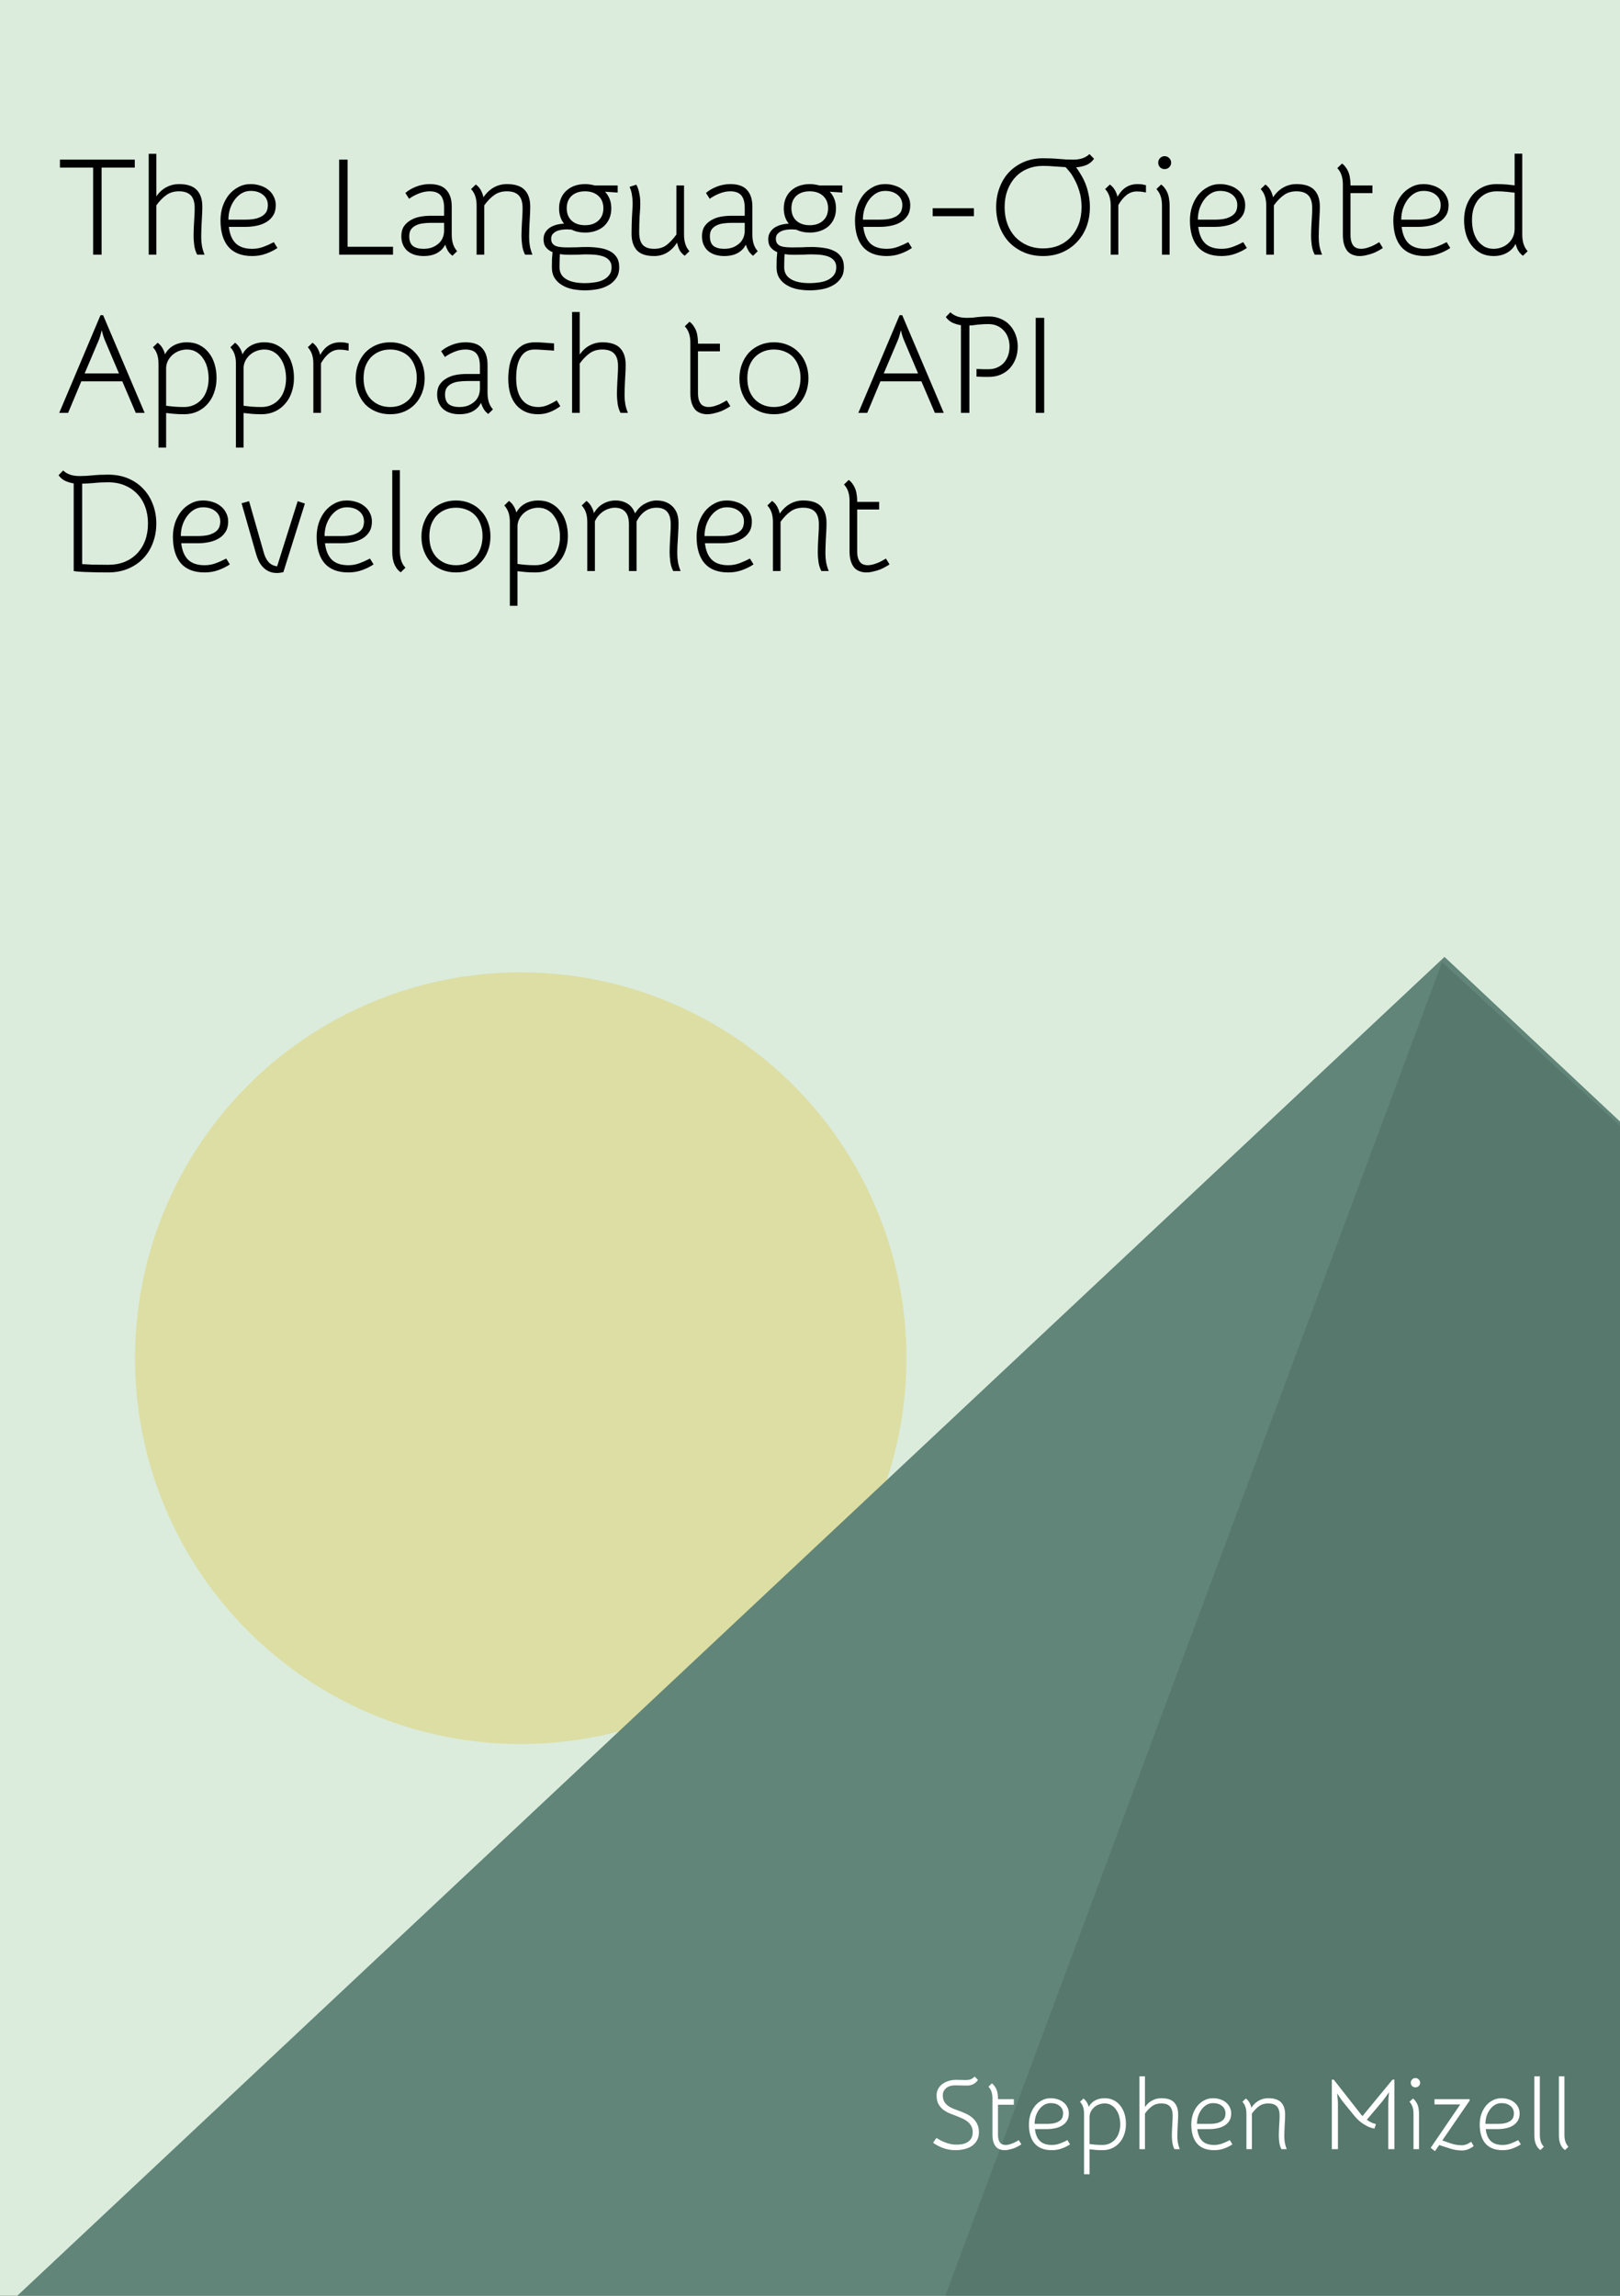 <svg width="420" height="595" viewBox="0 0 420 595" fill="none" xmlns="http://www.w3.org/2000/svg">
<rect x="0" y="0" width="420" height="595" fill="#333333" stroke="none"/>
<g clip-path="url(#clip0_1_2)">
<rect width="420" height="595" fill="#DBECDD"/>
<circle cx="135" cy="352" r="100" fill="#DDDEA3"/>
<path d="M34.944 43.428H26.34V66H24.144V43.428H15.54V41.376H34.944V43.428ZM51.12 66C50.736 65.28 50.484 64.476 50.364 63.588C50.244 62.676 50.184 61.872 50.184 61.176C50.184 60.6 50.196 60.06 50.22 59.556C50.244 59.052 50.268 58.524 50.292 57.972C50.34 57.396 50.376 56.784 50.4 56.136C50.448 55.488 50.472 54.744 50.472 53.904C50.472 52.416 50.136 51.324 49.464 50.628C48.792 49.932 47.772 49.584 46.404 49.584C45.108 49.584 44.016 49.908 43.128 50.556C42.24 51.18 41.376 52.068 40.536 53.22V66H38.556V39.864H40.536V50.88C41.304 49.8 42.18 49.008 43.164 48.504C44.172 47.976 45.252 47.712 46.404 47.712C48.516 47.712 50.052 48.216 51.012 49.224C51.972 50.232 52.452 51.66 52.452 53.508C52.452 54.372 52.428 55.164 52.38 55.884C52.356 56.58 52.32 57.24 52.272 57.864C52.248 58.488 52.224 59.088 52.2 59.664C52.176 60.24 52.164 60.816 52.164 61.392C52.164 62.184 52.224 62.94 52.344 63.66C52.464 64.38 52.692 65.16 53.028 66H51.12ZM59.328 58.8C59.544 60.672 60.132 62.088 61.092 63.048C62.076 64.008 63.504 64.488 65.376 64.488C66.384 64.488 67.344 64.32 68.256 63.984C69.168 63.648 70.08 63.24 70.992 62.76L71.928 64.272C71.088 64.848 70.104 65.34 68.976 65.748C67.872 66.156 66.672 66.36 65.376 66.36C62.664 66.36 60.612 65.568 59.22 63.984C57.852 62.376 57.168 60.084 57.168 57.108C57.168 55.86 57.348 54.672 57.708 53.544C58.092 52.416 58.62 51.42 59.292 50.556C59.988 49.692 60.816 49.008 61.776 48.504C62.736 47.976 63.804 47.712 64.98 47.712C65.868 47.712 66.708 47.844 67.5 48.108C68.292 48.348 68.976 48.708 69.552 49.188C70.152 49.644 70.62 50.22 70.956 50.916C71.316 51.588 71.496 52.344 71.496 53.184C71.496 54.24 71.268 55.128 70.812 55.848C70.356 56.568 69.756 57.144 69.012 57.576C68.292 58.008 67.452 58.32 66.492 58.512C65.556 58.704 64.584 58.8 63.576 58.8H59.328ZM64.98 49.476C64.116 49.476 63.324 49.692 62.604 50.124C61.908 50.556 61.308 51.12 60.804 51.816C60.3 52.512 59.904 53.304 59.616 54.192C59.352 55.08 59.22 55.992 59.22 56.928H63.576C64.8 56.928 65.796 56.82 66.564 56.604C67.332 56.364 67.932 56.064 68.364 55.704C68.796 55.344 69.084 54.948 69.228 54.516C69.372 54.06 69.444 53.616 69.444 53.184C69.444 52.056 69.024 51.156 68.184 50.484C67.368 49.812 66.3 49.476 64.98 49.476ZM101.892 66H87.924V41.376H90.12V63.948H101.892V66ZM109.809 66.36C108.993 66.36 108.225 66.252 107.505 66.036C106.809 65.82 106.197 65.496 105.669 65.064C105.165 64.632 104.769 64.092 104.481 63.444C104.193 62.796 104.049 62.052 104.049 61.212C104.049 60.204 104.265 59.364 104.697 58.692C105.153 58.02 105.741 57.48 106.461 57.072C107.181 56.64 107.985 56.34 108.873 56.172C109.785 56.004 110.709 55.92 111.645 55.92H115.137V53.904C115.137 52.416 114.837 51.324 114.237 50.628C113.637 49.932 112.689 49.584 111.393 49.584C110.433 49.584 109.461 49.788 108.477 50.196C107.493 50.604 106.689 51.048 106.065 51.528L105.093 50.016C105.789 49.392 106.701 48.852 107.829 48.396C108.981 47.94 110.169 47.712 111.393 47.712C113.409 47.712 114.861 48.228 115.749 49.26C116.661 50.268 117.117 51.684 117.117 53.508V60.816C117.117 62.664 117.585 64.092 118.521 65.1L117.297 66.288C116.793 65.904 116.397 65.472 116.109 64.992C115.821 64.488 115.593 63.96 115.425 63.408C114.969 64.32 114.273 65.04 113.337 65.568C112.401 66.096 111.225 66.36 109.809 66.36ZM109.809 64.488C110.529 64.488 111.201 64.392 111.825 64.2C112.449 63.984 113.001 63.684 113.481 63.3C113.985 62.916 114.381 62.436 114.669 61.86C114.957 61.284 115.113 60.624 115.137 59.88V57.756H111.645C110.973 57.756 110.301 57.804 109.629 57.9C108.981 57.972 108.393 58.14 107.865 58.404C107.337 58.644 106.905 58.992 106.569 59.448C106.257 59.904 106.101 60.492 106.101 61.212C106.101 62.412 106.425 63.264 107.073 63.768C107.721 64.248 108.633 64.488 109.809 64.488ZM136.132 66C135.748 65.28 135.496 64.476 135.376 63.588C135.256 62.676 135.196 61.872 135.196 61.176C135.196 60.6 135.208 60.06 135.232 59.556C135.256 59.052 135.28 58.524 135.304 57.972C135.352 57.396 135.388 56.784 135.412 56.136C135.46 55.488 135.484 54.744 135.484 53.904C135.484 52.416 135.148 51.324 134.476 50.628C133.804 49.932 132.784 49.584 131.416 49.584C130.12 49.584 129.028 49.908 128.14 50.556C127.252 51.18 126.388 52.068 125.548 53.22V53.292V66H123.568V53.292C123.568 52.332 123.448 51.504 123.208 50.808C122.968 50.112 122.608 49.512 122.128 49.008L123.352 47.82C123.928 48.228 124.372 48.732 124.684 49.332C124.996 49.908 125.212 50.508 125.332 51.132C126.124 49.98 127.024 49.128 128.032 48.576C129.064 48 130.192 47.712 131.416 47.712C133.528 47.712 135.064 48.216 136.024 49.224C136.984 50.232 137.464 51.66 137.464 53.508C137.464 54.372 137.44 55.164 137.392 55.884C137.368 56.58 137.332 57.24 137.284 57.864C137.26 58.488 137.236 59.088 137.212 59.664C137.188 60.24 137.176 60.816 137.176 61.392C137.176 62.184 137.236 62.94 137.356 63.66C137.476 64.38 137.704 65.16 138.04 66H136.132ZM140.916 62.004C140.916 61.38 141.048 60.828 141.312 60.348C141.6 59.844 141.972 59.424 142.428 59.088C142.908 58.752 143.472 58.488 144.12 58.296C144.768 58.104 145.476 57.996 146.244 57.972C145.38 56.916 144.948 55.596 144.948 54.012C144.948 53.028 145.116 52.152 145.452 51.384C145.788 50.592 146.256 49.932 146.856 49.404C147.456 48.852 148.164 48.432 148.98 48.144C149.82 47.856 150.732 47.712 151.716 47.712C152.172 47.712 152.604 47.748 153.012 47.82C153.42 47.868 153.816 47.952 154.2 48.072H160.14V49.908L156.864 49.692C157.368 50.22 157.764 50.844 158.052 51.564C158.34 52.284 158.484 53.1 158.484 54.012C158.484 54.996 158.316 55.872 157.98 56.64C157.644 57.408 157.176 58.068 156.576 58.62C155.976 59.148 155.256 59.556 154.416 59.844C153.6 60.132 152.7 60.276 151.716 60.276C150.372 60.276 149.196 60.024 148.188 59.52C147.996 59.496 147.804 59.484 147.612 59.484C147.42 59.46 147.216 59.448 147 59.448C146.52 59.448 146.04 59.484 145.56 59.556C145.08 59.628 144.636 59.76 144.228 59.952C143.844 60.144 143.52 60.396 143.256 60.708C143.016 61.02 142.896 61.416 142.896 61.896C142.896 62.376 143.004 62.772 143.22 63.084C143.436 63.372 143.736 63.6 144.12 63.768C144.504 63.912 144.96 64.008 145.488 64.056C146.04 64.104 146.628 64.128 147.252 64.128C147.996 64.128 148.788 64.116 149.628 64.092C150.468 64.044 151.332 64.02 152.22 64.02C153.228 64.02 154.224 64.092 155.208 64.236C156.216 64.356 157.116 64.608 157.908 64.992C158.7 65.352 159.336 65.88 159.816 66.576C160.296 67.272 160.536 68.172 160.536 69.276C160.536 70.428 160.272 71.376 159.744 72.12C159.216 72.888 158.532 73.5 157.692 73.956C156.852 74.436 155.904 74.772 154.848 74.964C153.792 75.156 152.736 75.252 151.68 75.252C150.624 75.252 149.58 75.156 148.548 74.964C147.54 74.772 146.628 74.436 145.812 73.956C144.996 73.5 144.336 72.888 143.832 72.12C143.328 71.352 143.076 70.404 143.076 69.276C143.076 68.508 143.088 67.764 143.112 67.044C143.16 66.324 143.208 65.76 143.256 65.352C142.56 65.064 141.996 64.656 141.564 64.128C141.132 63.6 140.916 62.892 140.916 62.004ZM147.828 66.036C147.372 66.036 146.916 66.024 146.46 66C146.028 65.976 145.596 65.928 145.164 65.856C145.14 66.048 145.116 66.432 145.092 67.008C145.068 67.584 145.056 68.34 145.056 69.276C145.056 70.596 145.608 71.604 146.712 72.3C147.84 73.02 149.496 73.38 151.68 73.38C152.472 73.38 153.264 73.32 154.056 73.2C154.872 73.104 155.616 72.9 156.288 72.588C156.96 72.276 157.5 71.856 157.908 71.328C158.34 70.8 158.556 70.116 158.556 69.276C158.556 68.556 158.364 67.968 157.98 67.512C157.62 67.08 157.14 66.744 156.54 66.504C155.94 66.288 155.244 66.132 154.452 66.036C153.66 65.964 152.856 65.928 152.04 65.928C151.44 65.928 150.78 65.952 150.06 66C149.34 66.024 148.596 66.036 147.828 66.036ZM151.68 49.584C150.216 49.584 149.052 49.98 148.188 50.772C147.348 51.564 146.928 52.632 146.928 53.976C146.928 55.32 147.348 56.388 148.188 57.18C149.052 57.972 150.216 58.368 151.68 58.368C153.12 58.368 154.272 57.972 155.136 57.18C156 56.388 156.432 55.32 156.432 53.976C156.432 52.632 156 51.564 155.136 50.772C154.272 49.98 153.12 49.584 151.68 49.584ZM177.522 66.288C176.922 65.856 176.466 65.352 176.154 64.776C175.866 64.176 175.662 63.54 175.542 62.868C174.03 65.196 172.05 66.36 169.602 66.36C167.514 66.36 166.014 65.856 165.102 64.848C164.19 63.84 163.734 62.412 163.734 60.564C163.734 59.7 163.746 58.92 163.77 58.224C163.794 57.504 163.818 56.832 163.842 56.208C163.89 55.584 163.926 54.984 163.95 54.408C163.998 53.832 164.022 53.256 164.022 52.68C164.022 51.984 163.962 51.276 163.842 50.556C163.746 49.836 163.542 49.128 163.23 48.432L164.958 47.856C165.174 48.192 165.342 48.576 165.462 49.008C165.606 49.44 165.714 49.884 165.786 50.34C165.882 50.796 165.942 51.252 165.966 51.708C165.99 52.14 166.002 52.536 166.002 52.896C166.002 53.472 165.978 54.024 165.93 54.552C165.906 55.056 165.87 55.584 165.822 56.136C165.798 56.688 165.774 57.288 165.75 57.936C165.726 58.584 165.714 59.328 165.714 60.168C165.714 61.656 166.014 62.748 166.614 63.444C167.238 64.14 168.234 64.488 169.602 64.488C170.874 64.488 171.942 64.164 172.806 63.516C173.67 62.844 174.522 61.932 175.362 60.78V48.072H177.342V60.816C177.342 62.664 177.81 64.092 178.746 65.1L177.522 66.288ZM187.751 66.36C186.935 66.36 186.167 66.252 185.447 66.036C184.751 65.82 184.139 65.496 183.611 65.064C183.107 64.632 182.711 64.092 182.423 63.444C182.135 62.796 181.991 62.052 181.991 61.212C181.991 60.204 182.207 59.364 182.639 58.692C183.095 58.02 183.683 57.48 184.403 57.072C185.123 56.64 185.927 56.34 186.815 56.172C187.727 56.004 188.651 55.92 189.587 55.92H193.079V53.904C193.079 52.416 192.779 51.324 192.179 50.628C191.579 49.932 190.631 49.584 189.335 49.584C188.375 49.584 187.403 49.788 186.419 50.196C185.435 50.604 184.631 51.048 184.007 51.528L183.035 50.016C183.731 49.392 184.643 48.852 185.771 48.396C186.923 47.94 188.111 47.712 189.335 47.712C191.351 47.712 192.803 48.228 193.691 49.26C194.603 50.268 195.059 51.684 195.059 53.508V60.816C195.059 62.664 195.527 64.092 196.463 65.1L195.239 66.288C194.735 65.904 194.339 65.472 194.051 64.992C193.763 64.488 193.535 63.96 193.367 63.408C192.911 64.32 192.215 65.04 191.279 65.568C190.343 66.096 189.167 66.36 187.751 66.36ZM187.751 64.488C188.471 64.488 189.143 64.392 189.767 64.2C190.391 63.984 190.943 63.684 191.423 63.3C191.927 62.916 192.323 62.436 192.611 61.86C192.899 61.284 193.055 60.624 193.079 59.88V57.756H189.587C188.915 57.756 188.243 57.804 187.571 57.9C186.923 57.972 186.335 58.14 185.807 58.404C185.279 58.644 184.847 58.992 184.511 59.448C184.199 59.904 184.043 60.492 184.043 61.212C184.043 62.412 184.367 63.264 185.015 63.768C185.663 64.248 186.575 64.488 187.751 64.488ZM199.17 62.004C199.17 61.38 199.302 60.828 199.566 60.348C199.854 59.844 200.226 59.424 200.682 59.088C201.162 58.752 201.726 58.488 202.374 58.296C203.022 58.104 203.73 57.996 204.498 57.972C203.634 56.916 203.202 55.596 203.202 54.012C203.202 53.028 203.37 52.152 203.706 51.384C204.042 50.592 204.51 49.932 205.11 49.404C205.71 48.852 206.418 48.432 207.234 48.144C208.074 47.856 208.986 47.712 209.97 47.712C210.426 47.712 210.858 47.748 211.266 47.82C211.674 47.868 212.07 47.952 212.454 48.072H218.394V49.908L215.118 49.692C215.622 50.22 216.018 50.844 216.306 51.564C216.594 52.284 216.738 53.1 216.738 54.012C216.738 54.996 216.57 55.872 216.234 56.64C215.898 57.408 215.43 58.068 214.83 58.62C214.23 59.148 213.51 59.556 212.67 59.844C211.854 60.132 210.954 60.276 209.97 60.276C208.626 60.276 207.45 60.024 206.442 59.52C206.25 59.496 206.058 59.484 205.866 59.484C205.674 59.46 205.47 59.448 205.254 59.448C204.774 59.448 204.294 59.484 203.814 59.556C203.334 59.628 202.89 59.76 202.482 59.952C202.098 60.144 201.774 60.396 201.51 60.708C201.27 61.02 201.15 61.416 201.15 61.896C201.15 62.376 201.258 62.772 201.474 63.084C201.69 63.372 201.99 63.6 202.374 63.768C202.758 63.912 203.214 64.008 203.742 64.056C204.294 64.104 204.882 64.128 205.506 64.128C206.25 64.128 207.042 64.116 207.882 64.092C208.722 64.044 209.586 64.02 210.474 64.02C211.482 64.02 212.478 64.092 213.462 64.236C214.47 64.356 215.37 64.608 216.162 64.992C216.954 65.352 217.59 65.88 218.07 66.576C218.55 67.272 218.79 68.172 218.79 69.276C218.79 70.428 218.526 71.376 217.998 72.12C217.47 72.888 216.786 73.5 215.946 73.956C215.106 74.436 214.158 74.772 213.102 74.964C212.046 75.156 210.99 75.252 209.934 75.252C208.878 75.252 207.834 75.156 206.802 74.964C205.794 74.772 204.882 74.436 204.066 73.956C203.25 73.5 202.59 72.888 202.086 72.12C201.582 71.352 201.33 70.404 201.33 69.276C201.33 68.508 201.342 67.764 201.366 67.044C201.414 66.324 201.462 65.76 201.51 65.352C200.814 65.064 200.25 64.656 199.818 64.128C199.386 63.6 199.17 62.892 199.17 62.004ZM206.082 66.036C205.626 66.036 205.17 66.024 204.714 66C204.282 65.976 203.85 65.928 203.418 65.856C203.394 66.048 203.37 66.432 203.346 67.008C203.322 67.584 203.31 68.34 203.31 69.276C203.31 70.596 203.862 71.604 204.966 72.3C206.094 73.02 207.75 73.38 209.934 73.38C210.726 73.38 211.518 73.32 212.31 73.2C213.126 73.104 213.87 72.9 214.542 72.588C215.214 72.276 215.754 71.856 216.162 71.328C216.594 70.8 216.81 70.116 216.81 69.276C216.81 68.556 216.618 67.968 216.234 67.512C215.874 67.08 215.394 66.744 214.794 66.504C214.194 66.288 213.498 66.132 212.706 66.036C211.914 65.964 211.11 65.928 210.294 65.928C209.694 65.928 209.034 65.952 208.314 66C207.594 66.024 206.85 66.036 206.082 66.036ZM209.934 49.584C208.47 49.584 207.306 49.98 206.442 50.772C205.602 51.564 205.182 52.632 205.182 53.976C205.182 55.32 205.602 56.388 206.442 57.18C207.306 57.972 208.47 58.368 209.934 58.368C211.374 58.368 212.526 57.972 213.39 57.18C214.254 56.388 214.686 55.32 214.686 53.976C214.686 52.632 214.254 51.564 213.39 50.772C212.526 49.98 211.374 49.584 209.934 49.584ZM223.824 58.8C224.04 60.672 224.628 62.088 225.588 63.048C226.572 64.008 228 64.488 229.872 64.488C230.88 64.488 231.84 64.32 232.752 63.984C233.664 63.648 234.576 63.24 235.488 62.76L236.424 64.272C235.584 64.848 234.6 65.34 233.472 65.748C232.368 66.156 231.168 66.36 229.872 66.36C227.16 66.36 225.108 65.568 223.716 63.984C222.348 62.376 221.664 60.084 221.664 57.108C221.664 55.86 221.844 54.672 222.204 53.544C222.588 52.416 223.116 51.42 223.788 50.556C224.484 49.692 225.312 49.008 226.272 48.504C227.232 47.976 228.3 47.712 229.476 47.712C230.364 47.712 231.204 47.844 231.996 48.108C232.788 48.348 233.472 48.708 234.048 49.188C234.648 49.644 235.116 50.22 235.452 50.916C235.812 51.588 235.992 52.344 235.992 53.184C235.992 54.24 235.764 55.128 235.308 55.848C234.852 56.568 234.252 57.144 233.508 57.576C232.788 58.008 231.948 58.32 230.988 58.512C230.052 58.704 229.08 58.8 228.072 58.8H223.824ZM229.476 49.476C228.612 49.476 227.82 49.692 227.1 50.124C226.404 50.556 225.804 51.12 225.3 51.816C224.796 52.512 224.4 53.304 224.112 54.192C223.848 55.08 223.716 55.992 223.716 56.928H228.072C229.296 56.928 230.292 56.82 231.06 56.604C231.828 56.364 232.428 56.064 232.86 55.704C233.292 55.344 233.58 54.948 233.724 54.516C233.868 54.06 233.94 53.616 233.94 53.184C233.94 52.056 233.52 51.156 232.68 50.484C231.864 49.812 230.796 49.476 229.476 49.476ZM252.499 56.028H241.807V53.976H252.499V56.028ZM283.642 41.16C283.09 41.928 282.394 42.48 281.554 42.816C280.714 43.128 279.862 43.308 278.998 43.356C279.358 43.836 279.742 44.424 280.15 45.12C280.582 45.792 280.978 46.56 281.338 47.424C281.698 48.288 281.986 49.248 282.202 50.304C282.442 51.336 282.562 52.464 282.562 53.688C282.562 55.488 282.274 57.168 281.698 58.728C281.122 60.264 280.294 61.596 279.214 62.724C278.158 63.852 276.886 64.74 275.398 65.388C273.91 66.036 272.254 66.36 270.43 66.36C268.582 66.36 266.914 66.036 265.426 65.388C263.938 64.74 262.654 63.852 261.574 62.724C260.518 61.572 259.702 60.228 259.126 58.692C258.55 57.156 258.262 55.488 258.262 53.688C258.262 51.888 258.55 50.22 259.126 48.684C259.702 47.124 260.518 45.78 261.574 44.652C262.654 43.524 263.938 42.636 265.426 41.988C266.914 41.34 268.582 41.016 270.43 41.016C271.942 41.016 273.322 41.076 274.57 41.196C275.842 41.316 277.042 41.376 278.17 41.376C279.13 41.376 279.958 41.256 280.654 41.016C281.35 40.776 281.95 40.416 282.454 39.936L283.642 41.16ZM280.402 53.688C280.402 52.176 280.222 50.832 279.862 49.656C279.502 48.456 279.082 47.424 278.602 46.56C278.146 45.672 277.69 44.964 277.234 44.436C276.778 43.884 276.454 43.512 276.262 43.32C275.374 43.272 274.438 43.212 273.454 43.14C272.494 43.044 271.474 42.996 270.394 42.996C268.906 42.996 267.55 43.26 266.326 43.788C265.102 44.292 264.058 45.024 263.194 45.984C262.33 46.92 261.658 48.048 261.178 49.368C260.698 50.664 260.458 52.104 260.458 53.688C260.458 55.272 260.698 56.724 261.178 58.044C261.658 59.34 262.33 60.456 263.194 61.392C264.082 62.328 265.138 63.06 266.362 63.588C267.586 64.116 268.942 64.38 270.43 64.38C271.918 64.38 273.274 64.128 274.498 63.624C275.722 63.096 276.766 62.364 277.63 61.428C278.518 60.468 279.202 59.34 279.682 58.044C280.162 56.724 280.402 55.272 280.402 53.688ZM297.103 49.872C296.887 49.848 296.647 49.812 296.383 49.764C296.167 49.716 295.915 49.68 295.627 49.656C295.363 49.632 295.063 49.62 294.727 49.62C293.743 49.62 292.855 49.932 292.063 50.556C291.271 51.18 290.563 52.044 289.939 53.148V53.292V66H287.959V53.292C287.959 52.332 287.839 51.504 287.599 50.808C287.359 50.112 286.999 49.512 286.519 49.008L287.743 47.82C288.295 48.228 288.727 48.708 289.039 49.26C289.351 49.788 289.579 50.364 289.723 50.988C290.347 49.884 291.079 49.068 291.919 48.54C292.759 47.988 293.779 47.712 294.979 47.712C295.243 47.712 295.507 47.724 295.771 47.748C296.035 47.772 296.263 47.808 296.455 47.856C296.695 47.904 296.911 47.952 297.103 48V49.872ZM301.036 47.82C301.492 48.156 301.852 48.54 302.116 48.972C302.404 49.38 302.632 49.824 302.8 50.304C302.968 50.784 303.076 51.276 303.124 51.78C303.196 52.284 303.232 52.788 303.232 53.292V66H301.252V53.292C301.252 52.332 301.132 51.504 300.892 50.808C300.652 50.112 300.292 49.512 299.812 49.008L301.036 47.82ZM300.28 42.168C300.28 41.688 300.436 41.292 300.748 40.98C301.084 40.644 301.48 40.476 301.936 40.476C302.416 40.476 302.812 40.644 303.124 40.98C303.46 41.292 303.628 41.688 303.628 42.168C303.628 42.624 303.46 43.02 303.124 43.356C302.812 43.668 302.416 43.824 301.936 43.824C301.48 43.824 301.084 43.668 300.748 43.356C300.436 43.02 300.28 42.624 300.28 42.168ZM310.66 58.8C310.876 60.672 311.464 62.088 312.424 63.048C313.408 64.008 314.836 64.488 316.708 64.488C317.716 64.488 318.676 64.32 319.588 63.984C320.5 63.648 321.412 63.24 322.324 62.76L323.26 64.272C322.42 64.848 321.436 65.34 320.308 65.748C319.204 66.156 318.004 66.36 316.708 66.36C313.996 66.36 311.944 65.568 310.552 63.984C309.184 62.376 308.5 60.084 308.5 57.108C308.5 55.86 308.68 54.672 309.04 53.544C309.424 52.416 309.952 51.42 310.624 50.556C311.32 49.692 312.148 49.008 313.108 48.504C314.068 47.976 315.136 47.712 316.312 47.712C317.2 47.712 318.04 47.844 318.832 48.108C319.624 48.348 320.308 48.708 320.884 49.188C321.484 49.644 321.952 50.22 322.288 50.916C322.648 51.588 322.828 52.344 322.828 53.184C322.828 54.24 322.6 55.128 322.144 55.848C321.688 56.568 321.088 57.144 320.344 57.576C319.624 58.008 318.784 58.32 317.824 58.512C316.888 58.704 315.916 58.8 314.908 58.8H310.66ZM316.312 49.476C315.448 49.476 314.656 49.692 313.936 50.124C313.24 50.556 312.64 51.12 312.136 51.816C311.632 52.512 311.236 53.304 310.948 54.192C310.684 55.08 310.552 55.992 310.552 56.928H314.908C316.132 56.928 317.128 56.82 317.896 56.604C318.664 56.364 319.264 56.064 319.696 55.704C320.128 55.344 320.416 54.948 320.56 54.516C320.704 54.06 320.776 53.616 320.776 53.184C320.776 52.056 320.356 51.156 319.516 50.484C318.7 49.812 317.632 49.476 316.312 49.476ZM340.847 66C340.463 65.28 340.211 64.476 340.091 63.588C339.971 62.676 339.911 61.872 339.911 61.176C339.911 60.6 339.923 60.06 339.947 59.556C339.971 59.052 339.995 58.524 340.019 57.972C340.067 57.396 340.103 56.784 340.127 56.136C340.175 55.488 340.199 54.744 340.199 53.904C340.199 52.416 339.863 51.324 339.191 50.628C338.519 49.932 337.499 49.584 336.131 49.584C334.835 49.584 333.743 49.908 332.855 50.556C331.967 51.18 331.103 52.068 330.263 53.22V53.292V66H328.283V53.292C328.283 52.332 328.163 51.504 327.923 50.808C327.683 50.112 327.323 49.512 326.843 49.008L328.067 47.82C328.643 48.228 329.087 48.732 329.399 49.332C329.711 49.908 329.927 50.508 330.047 51.132C330.839 49.98 331.739 49.128 332.747 48.576C333.779 48 334.907 47.712 336.131 47.712C338.243 47.712 339.779 48.216 340.739 49.224C341.699 50.232 342.179 51.66 342.179 53.508C342.179 54.372 342.155 55.164 342.107 55.884C342.083 56.58 342.047 57.24 341.999 57.864C341.975 58.488 341.951 59.088 341.927 59.664C341.903 60.24 341.891 60.816 341.891 61.392C341.891 62.184 341.951 62.94 342.071 63.66C342.191 64.38 342.419 65.16 342.755 66H340.847ZM348.15 47.856C348.15 46.896 348.03 46.068 347.79 45.372C347.55 44.676 347.19 44.076 346.71 43.572L347.934 42.384C348.39 42.72 348.75 43.104 349.014 43.536C349.302 43.944 349.53 44.388 349.698 44.868C349.866 45.348 349.974 45.84 350.022 46.344C350.094 46.848 350.13 47.352 350.13 47.856V48.072H355.818V50.052H350.13V60.852C350.13 61.548 350.202 62.136 350.346 62.616C350.49 63.072 350.682 63.444 350.922 63.732C351.162 63.996 351.45 64.188 351.786 64.308C352.122 64.428 352.47 64.488 352.83 64.488C353.262 64.488 353.718 64.428 354.198 64.308C354.678 64.164 355.134 64.008 355.566 63.84C355.998 63.648 356.382 63.456 356.718 63.264C357.078 63.048 357.366 62.88 357.582 62.76L358.518 64.272C358.326 64.416 358.014 64.608 357.582 64.848C357.174 65.088 356.694 65.328 356.142 65.568C355.59 65.784 354.99 65.964 354.342 66.108C353.718 66.276 353.094 66.36 352.47 66.36C351.894 66.36 351.342 66.264 350.814 66.072C350.31 65.904 349.854 65.616 349.446 65.208C349.062 64.776 348.75 64.212 348.51 63.516C348.27 62.796 348.15 61.908 348.15 60.852V47.856ZM363.394 58.8C363.61 60.672 364.198 62.088 365.158 63.048C366.142 64.008 367.57 64.488 369.442 64.488C370.45 64.488 371.41 64.32 372.322 63.984C373.234 63.648 374.146 63.24 375.058 62.76L375.994 64.272C375.154 64.848 374.17 65.34 373.042 65.748C371.938 66.156 370.738 66.36 369.442 66.36C366.73 66.36 364.678 65.568 363.286 63.984C361.918 62.376 361.234 60.084 361.234 57.108C361.234 55.86 361.414 54.672 361.774 53.544C362.158 52.416 362.686 51.42 363.358 50.556C364.054 49.692 364.882 49.008 365.842 48.504C366.802 47.976 367.87 47.712 369.046 47.712C369.934 47.712 370.774 47.844 371.566 48.108C372.358 48.348 373.042 48.708 373.618 49.188C374.218 49.644 374.686 50.22 375.022 50.916C375.382 51.588 375.562 52.344 375.562 53.184C375.562 54.24 375.334 55.128 374.878 55.848C374.422 56.568 373.822 57.144 373.078 57.576C372.358 58.008 371.518 58.32 370.558 58.512C369.622 58.704 368.65 58.8 367.642 58.8H363.394ZM369.046 49.476C368.182 49.476 367.39 49.692 366.67 50.124C365.974 50.556 365.374 51.12 364.87 51.816C364.366 52.512 363.97 53.304 363.682 54.192C363.418 55.08 363.286 55.992 363.286 56.928H367.642C368.866 56.928 369.862 56.82 370.63 56.604C371.398 56.364 371.998 56.064 372.43 55.704C372.862 55.344 373.15 54.948 373.294 54.516C373.438 54.06 373.51 53.616 373.51 53.184C373.51 52.056 373.09 51.156 372.25 50.484C371.434 49.812 370.366 49.476 369.046 49.476ZM387.245 66.36C386.021 66.36 384.929 66.12 383.969 65.64C383.033 65.16 382.229 64.5 381.557 63.66C380.909 62.82 380.417 61.848 380.081 60.744C379.745 59.616 379.577 58.404 379.577 57.108C379.577 55.764 379.769 54.528 380.153 53.4C380.561 52.248 381.125 51.252 381.845 50.412C382.589 49.572 383.477 48.912 384.509 48.432C385.541 47.952 386.693 47.712 387.965 47.712C388.973 47.712 389.873 47.748 390.665 47.82C391.457 47.892 392.129 47.964 392.681 48.036V39.828H394.661V60.816C394.661 62.664 395.129 64.092 396.065 65.1L394.841 66.288C394.289 65.88 393.869 65.412 393.581 64.884C393.293 64.356 393.077 63.792 392.933 63.192C392.429 64.2 391.673 64.98 390.665 65.532C389.681 66.084 388.541 66.36 387.245 66.36ZM387.245 64.488C387.869 64.488 388.505 64.38 389.153 64.164C389.801 63.948 390.377 63.624 390.881 63.192C391.409 62.76 391.841 62.22 392.177 61.572C392.513 60.9 392.681 60.12 392.681 59.232V49.944C392.249 49.896 391.613 49.824 390.773 49.728C389.933 49.632 389.009 49.584 388.001 49.584C387.041 49.584 386.165 49.764 385.373 50.124C384.605 50.484 383.933 50.988 383.357 51.636C382.805 52.284 382.373 53.064 382.061 53.976C381.773 54.888 381.629 55.896 381.629 57C381.629 57.984 381.737 58.932 381.953 59.844C382.193 60.732 382.541 61.524 382.997 62.22C383.477 62.892 384.065 63.444 384.761 63.876C385.481 64.284 386.309 64.488 387.245 64.488ZM26.736 81.692L37.5 107H35.196L31.704 98.828H21.084L17.664 107H15.36L26.052 81.692H26.736ZM21.948 96.776H30.84L27.276 88.388C27.084 87.932 26.904 87.452 26.736 86.948C26.592 86.42 26.472 85.964 26.376 85.58C26.28 85.988 26.16 86.456 26.016 86.984C25.872 87.488 25.704 87.956 25.512 88.388L21.948 96.776ZM48.472 88.712C49.696 88.712 50.776 88.952 51.712 89.432C52.672 89.912 53.476 90.572 54.124 91.412C54.796 92.252 55.3 93.236 55.636 94.364C55.972 95.468 56.14 96.668 56.14 97.964C56.14 99.308 55.936 100.556 55.528 101.708C55.144 102.836 54.58 103.82 53.836 104.66C53.116 105.5 52.24 106.16 51.208 106.64C50.176 107.12 49.024 107.36 47.752 107.36C46.744 107.36 45.844 107.324 45.052 107.252C44.284 107.18 43.624 107.108 43.072 107.036V116H41.092V94.292C41.092 93.332 40.972 92.504 40.732 91.808C40.492 91.112 40.132 90.512 39.652 90.008L40.876 88.82C41.404 89.228 41.812 89.684 42.1 90.188C42.412 90.692 42.64 91.244 42.784 91.844C43.288 90.86 44.032 90.092 45.016 89.54C46.024 88.988 47.176 88.712 48.472 88.712ZM48.472 90.584C47.872 90.584 47.272 90.68 46.672 90.872C46.072 91.064 45.52 91.352 45.016 91.736C44.512 92.12 44.08 92.6 43.72 93.176C43.36 93.752 43.144 94.424 43.072 95.192V105.164C43.504 105.212 44.14 105.284 44.98 105.38C45.82 105.452 46.732 105.488 47.716 105.488C48.676 105.488 49.54 105.308 50.308 104.948C51.1 104.588 51.772 104.084 52.324 103.436C52.9 102.788 53.332 102.008 53.62 101.096C53.932 100.184 54.088 99.176 54.088 98.072C54.088 97.112 53.968 96.176 53.728 95.264C53.488 94.352 53.128 93.56 52.648 92.888C52.192 92.192 51.616 91.64 50.92 91.232C50.224 90.8 49.408 90.584 48.472 90.584ZM68.546 88.712C69.77 88.712 70.85 88.952 71.786 89.432C72.746 89.912 73.55 90.572 74.198 91.412C74.87 92.252 75.374 93.236 75.71 94.364C76.046 95.468 76.214 96.668 76.214 97.964C76.214 99.308 76.01 100.556 75.602 101.708C75.218 102.836 74.654 103.82 73.91 104.66C73.19 105.5 72.314 106.16 71.282 106.64C70.25 107.12 69.098 107.36 67.826 107.36C66.818 107.36 65.918 107.324 65.126 107.252C64.358 107.18 63.698 107.108 63.146 107.036V116H61.166V94.292C61.166 93.332 61.046 92.504 60.806 91.808C60.566 91.112 60.206 90.512 59.726 90.008L60.95 88.82C61.478 89.228 61.886 89.684 62.174 90.188C62.486 90.692 62.714 91.244 62.858 91.844C63.362 90.86 64.106 90.092 65.09 89.54C66.098 88.988 67.25 88.712 68.546 88.712ZM68.546 90.584C67.946 90.584 67.346 90.68 66.746 90.872C66.146 91.064 65.594 91.352 65.09 91.736C64.586 92.12 64.154 92.6 63.794 93.176C63.434 93.752 63.218 94.424 63.146 95.192V105.164C63.578 105.212 64.214 105.284 65.054 105.38C65.894 105.452 66.806 105.488 67.79 105.488C68.75 105.488 69.614 105.308 70.382 104.948C71.174 104.588 71.846 104.084 72.398 103.436C72.974 102.788 73.406 102.008 73.694 101.096C74.006 100.184 74.162 99.176 74.162 98.072C74.162 97.112 74.042 96.176 73.802 95.264C73.562 94.352 73.202 93.56 72.722 92.888C72.266 92.192 71.69 91.64 70.994 91.232C70.298 90.8 69.482 90.584 68.546 90.584ZM90.384 90.872C90.168 90.848 89.928 90.812 89.664 90.764C89.448 90.716 89.196 90.68 88.908 90.656C88.644 90.632 88.344 90.62 88.008 90.62C87.024 90.62 86.136 90.932 85.344 91.556C84.552 92.18 83.844 93.044 83.22 94.148V94.292V107H81.24V94.292C81.24 93.332 81.12 92.504 80.88 91.808C80.64 91.112 80.28 90.512 79.8 90.008L81.024 88.82C81.576 89.228 82.008 89.708 82.32 90.26C82.632 90.788 82.86 91.364 83.004 91.988C83.628 90.884 84.36 90.068 85.2 89.54C86.04 88.988 87.06 88.712 88.26 88.712C88.524 88.712 88.788 88.724 89.052 88.748C89.316 88.772 89.544 88.808 89.736 88.856C89.976 88.904 90.192 88.952 90.384 89V90.872ZM101.174 107.36C99.83 107.36 98.606 107.132 97.502 106.676C96.398 106.22 95.45 105.584 94.658 104.768C93.89 103.928 93.29 102.944 92.858 101.816C92.426 100.688 92.21 99.452 92.21 98.108C92.21 96.764 92.426 95.528 92.858 94.4C93.29 93.248 93.89 92.252 94.658 91.412C95.45 90.572 96.398 89.912 97.502 89.432C98.606 88.952 99.83 88.712 101.174 88.712C102.518 88.712 103.73 88.952 104.81 89.432C105.914 89.888 106.85 90.536 107.618 91.376C108.41 92.192 109.022 93.176 109.454 94.328C109.886 95.456 110.102 96.68 110.102 98C110.102 99.344 109.886 100.592 109.454 101.744C109.022 102.896 108.41 103.892 107.618 104.732C106.85 105.548 105.914 106.196 104.81 106.676C103.73 107.132 102.518 107.36 101.174 107.36ZM101.174 90.584C100.118 90.584 99.17 90.764 98.33 91.124C97.49 91.484 96.758 91.988 96.134 92.636C95.534 93.284 95.066 94.064 94.73 94.976C94.418 95.888 94.262 96.896 94.262 98C94.262 99.128 94.418 100.16 94.73 101.096C95.066 102.008 95.534 102.788 96.134 103.436C96.758 104.084 97.49 104.588 98.33 104.948C99.17 105.308 100.118 105.488 101.174 105.488C102.206 105.488 103.142 105.308 103.982 104.948C104.846 104.564 105.578 104.048 106.178 103.4C106.778 102.728 107.234 101.936 107.546 101.024C107.882 100.088 108.05 99.056 108.05 97.928C108.05 96.824 107.882 95.828 107.546 94.94C107.234 94.028 106.778 93.248 106.178 92.6C105.578 91.952 104.846 91.46 103.982 91.124C103.142 90.764 102.206 90.584 101.174 90.584ZM119.091 107.36C118.275 107.36 117.507 107.252 116.787 107.036C116.091 106.82 115.479 106.496 114.951 106.064C114.447 105.632 114.051 105.092 113.763 104.444C113.475 103.796 113.331 103.052 113.331 102.212C113.331 101.204 113.547 100.364 113.979 99.692C114.435 99.02 115.023 98.48 115.743 98.072C116.463 97.64 117.267 97.34 118.155 97.172C119.067 97.004 119.991 96.92 120.927 96.92H124.419V94.904C124.419 93.416 124.119 92.324 123.519 91.628C122.919 90.932 121.971 90.584 120.675 90.584C119.715 90.584 118.743 90.788 117.759 91.196C116.775 91.604 115.971 92.048 115.347 92.528L114.375 91.016C115.071 90.392 115.983 89.852 117.111 89.396C118.263 88.94 119.451 88.712 120.675 88.712C122.691 88.712 124.143 89.228 125.031 90.26C125.943 91.268 126.399 92.684 126.399 94.508V101.816C126.399 103.664 126.867 105.092 127.803 106.1L126.579 107.288C126.075 106.904 125.679 106.472 125.391 105.992C125.103 105.488 124.875 104.96 124.707 104.408C124.251 105.32 123.555 106.04 122.619 106.568C121.683 107.096 120.507 107.36 119.091 107.36ZM119.091 105.488C119.811 105.488 120.483 105.392 121.107 105.2C121.731 104.984 122.283 104.684 122.763 104.3C123.267 103.916 123.663 103.436 123.951 102.86C124.239 102.284 124.395 101.624 124.419 100.88V98.756H120.927C120.255 98.756 119.583 98.804 118.911 98.9C118.263 98.972 117.675 99.14 117.147 99.404C116.619 99.644 116.187 99.992 115.851 100.448C115.539 100.904 115.383 101.492 115.383 102.212C115.383 103.412 115.707 104.264 116.355 104.768C117.003 105.248 117.915 105.488 119.091 105.488ZM133.821 98C133.821 100.448 134.325 102.308 135.333 103.58C136.341 104.852 137.745 105.488 139.545 105.488C140.385 105.488 141.201 105.32 141.993 104.984C142.785 104.648 143.565 104.24 144.333 103.76L145.269 105.272C144.525 105.848 143.661 106.34 142.677 106.748C141.693 107.156 140.625 107.36 139.473 107.36C137.121 107.36 135.249 106.568 133.857 104.984C132.465 103.376 131.769 101.084 131.769 98.108C131.769 97.1 131.865 96.044 132.057 94.94C132.249 93.836 132.597 92.828 133.101 91.916C133.629 90.98 134.349 90.212 135.261 89.612C136.173 89.012 137.361 88.712 138.825 88.712C139.545 88.712 140.325 88.748 141.165 88.82C142.005 88.868 142.833 88.928 143.649 89V90.872C142.713 90.8 141.789 90.74 140.877 90.692C139.965 90.62 139.197 90.584 138.573 90.584C137.661 90.584 136.893 90.788 136.269 91.196C135.669 91.604 135.189 92.156 134.829 92.852C134.469 93.524 134.205 94.316 134.037 95.228C133.893 96.116 133.821 97.04 133.821 98ZM160.878 107C160.494 106.28 160.242 105.476 160.122 104.588C160.002 103.676 159.942 102.872 159.942 102.176C159.942 101.6 159.954 101.06 159.978 100.556C160.002 100.052 160.026 99.524 160.05 98.972C160.098 98.396 160.134 97.784 160.158 97.136C160.206 96.488 160.23 95.744 160.23 94.904C160.23 93.416 159.894 92.324 159.222 91.628C158.55 90.932 157.53 90.584 156.162 90.584C154.866 90.584 153.774 90.908 152.886 91.556C151.998 92.18 151.134 93.068 150.294 94.22V107H148.314V80.864H150.294V91.88C151.062 90.8 151.938 90.008 152.922 89.504C153.93 88.976 155.01 88.712 156.162 88.712C158.274 88.712 159.81 89.216 160.77 90.224C161.73 91.232 162.21 92.66 162.21 94.508C162.21 95.372 162.186 96.164 162.138 96.884C162.114 97.58 162.078 98.24 162.03 98.864C162.006 99.488 161.982 100.088 161.958 100.664C161.934 101.24 161.922 101.816 161.922 102.392C161.922 103.184 161.982 103.94 162.102 104.66C162.222 105.38 162.45 106.16 162.786 107H160.878ZM178.979 88.856C178.979 87.896 178.859 87.068 178.619 86.372C178.379 85.676 178.019 85.076 177.539 84.572L178.763 83.384C179.219 83.72 179.579 84.104 179.843 84.536C180.131 84.944 180.359 85.388 180.527 85.868C180.695 86.348 180.803 86.84 180.851 87.344C180.923 87.848 180.959 88.352 180.959 88.856V89.072H186.647V91.052H180.959V101.852C180.959 102.548 181.031 103.136 181.175 103.616C181.319 104.072 181.511 104.444 181.751 104.732C181.991 104.996 182.279 105.188 182.615 105.308C182.951 105.428 183.299 105.488 183.659 105.488C184.091 105.488 184.547 105.428 185.027 105.308C185.507 105.164 185.963 105.008 186.395 104.84C186.827 104.648 187.211 104.456 187.547 104.264C187.907 104.048 188.195 103.88 188.411 103.76L189.347 105.272C189.155 105.416 188.843 105.608 188.411 105.848C188.003 106.088 187.523 106.328 186.971 106.568C186.419 106.784 185.819 106.964 185.171 107.108C184.547 107.276 183.923 107.36 183.299 107.36C182.723 107.36 182.171 107.264 181.643 107.072C181.139 106.904 180.683 106.616 180.275 106.208C179.891 105.776 179.579 105.212 179.339 104.516C179.099 103.796 178.979 102.908 178.979 101.852V88.856ZM200.666 107.36C199.322 107.36 198.098 107.132 196.994 106.676C195.89 106.22 194.942 105.584 194.15 104.768C193.382 103.928 192.782 102.944 192.35 101.816C191.918 100.688 191.702 99.452 191.702 98.108C191.702 96.764 191.918 95.528 192.35 94.4C192.782 93.248 193.382 92.252 194.15 91.412C194.942 90.572 195.89 89.912 196.994 89.432C198.098 88.952 199.322 88.712 200.666 88.712C202.01 88.712 203.222 88.952 204.302 89.432C205.406 89.888 206.342 90.536 207.11 91.376C207.902 92.192 208.514 93.176 208.946 94.328C209.378 95.456 209.594 96.68 209.594 98C209.594 99.344 209.378 100.592 208.946 101.744C208.514 102.896 207.902 103.892 207.11 104.732C206.342 105.548 205.406 106.196 204.302 106.676C203.222 107.132 202.01 107.36 200.666 107.36ZM200.666 90.584C199.61 90.584 198.662 90.764 197.822 91.124C196.982 91.484 196.25 91.988 195.626 92.636C195.026 93.284 194.558 94.064 194.222 94.976C193.91 95.888 193.754 96.896 193.754 98C193.754 99.128 193.91 100.16 194.222 101.096C194.558 102.008 195.026 102.788 195.626 103.436C196.25 104.084 196.982 104.588 197.822 104.948C198.662 105.308 199.61 105.488 200.666 105.488C201.698 105.488 202.634 105.308 203.474 104.948C204.338 104.564 205.07 104.048 205.67 103.4C206.27 102.728 206.726 101.936 207.038 101.024C207.374 100.088 207.542 99.056 207.542 97.928C207.542 96.824 207.374 95.828 207.038 94.94C206.726 94.028 206.27 93.248 205.67 92.6C205.07 91.952 204.338 91.46 203.474 91.124C202.634 90.764 201.698 90.584 200.666 90.584ZM233.912 81.692L244.676 107H242.372L238.88 98.828H228.26L224.84 107H222.536L233.228 81.692H233.912ZM229.124 96.776H238.016L234.452 88.388C234.26 87.932 234.08 87.452 233.912 86.948C233.768 86.42 233.648 85.964 233.552 85.58C233.456 85.988 233.336 86.456 233.192 86.984C233.048 87.488 232.88 87.956 232.688 88.388L229.124 96.776ZM256.259 83.996C255.491 83.996 254.879 84.02 254.423 84.068C253.967 84.092 253.571 84.128 253.235 84.176C252.923 84.2 252.623 84.236 252.335 84.284C252.047 84.332 251.711 84.356 251.327 84.356V107H249.131V84.284C248.363 84.164 247.631 83.948 246.935 83.636C246.263 83.324 245.687 82.832 245.207 82.16L246.395 80.936C246.899 81.416 247.499 81.776 248.195 82.016C248.891 82.256 249.719 82.376 250.679 82.376C251.231 82.376 251.699 82.364 252.083 82.34C252.467 82.292 252.851 82.244 253.235 82.196C253.619 82.148 254.039 82.112 254.495 82.088C254.975 82.04 255.599 82.016 256.367 82.016C257.495 82.016 258.515 82.22 259.427 82.628C260.363 83.012 261.155 83.564 261.803 84.284C262.451 84.98 262.955 85.808 263.315 86.768C263.675 87.704 263.855 88.724 263.855 89.828C263.855 90.956 263.675 92 263.315 92.96C262.955 93.896 262.451 94.724 261.803 95.444C261.155 96.14 260.363 96.692 259.427 97.1C258.515 97.484 257.495 97.676 256.367 97.676C255.911 97.676 255.491 97.676 255.107 97.676C254.723 97.676 254.387 97.664 254.099 97.64C253.763 97.64 253.451 97.628 253.163 97.604V95.624C253.451 95.648 253.763 95.66 254.099 95.66C254.387 95.684 254.711 95.696 255.071 95.696C255.455 95.696 255.851 95.696 256.259 95.696C257.075 95.696 257.819 95.552 258.491 95.264C259.163 94.976 259.739 94.58 260.219 94.076C260.699 93.548 261.071 92.924 261.335 92.204C261.599 91.484 261.731 90.692 261.731 89.828C261.731 88.964 261.599 88.184 261.335 87.488C261.071 86.768 260.699 86.156 260.219 85.652C259.739 85.124 259.163 84.716 258.491 84.428C257.819 84.14 257.075 83.996 256.259 83.996ZM270.718 82.376V107H268.522V82.376H270.718ZM19.104 125.284C18.336 125.164 17.604 124.948 16.908 124.636C16.236 124.324 15.66 123.832 15.18 123.16L16.368 121.936C16.872 122.416 17.472 122.776 18.168 123.016C18.864 123.256 19.692 123.376 20.652 123.376C21.78 123.376 22.908 123.316 24.036 123.196C25.188 123.076 26.52 123.016 28.032 123.016C29.952 123.016 31.68 123.34 33.216 123.988C34.752 124.636 36.06 125.536 37.14 126.688C38.22 127.816 39.048 129.148 39.624 130.684C40.224 132.22 40.524 133.888 40.524 135.688C40.524 137.488 40.224 139.168 39.624 140.728C39.048 142.264 38.22 143.596 37.14 144.724C36.06 145.852 34.752 146.74 33.216 147.388C31.68 148.036 29.952 148.36 28.032 148.36C26.184 148.36 24.672 148.336 23.496 148.288C22.344 148.264 21.444 148.228 20.796 148.18C20.004 148.132 19.44 148.072 19.104 148V125.284ZM28.032 124.996C26.712 124.996 25.512 125.056 24.432 125.176C23.352 125.272 22.308 125.332 21.3 125.356V146.2C22.044 146.248 22.956 146.296 24.036 146.344C25.14 146.368 26.472 146.38 28.032 146.38C29.616 146.38 31.044 146.128 32.316 145.624C33.588 145.096 34.668 144.364 35.556 143.428C36.468 142.468 37.164 141.34 37.644 140.044C38.124 138.724 38.364 137.272 38.364 135.688C38.364 134.104 38.124 132.664 37.644 131.368C37.164 130.048 36.468 128.92 35.556 127.984C34.668 127.048 33.588 126.316 32.316 125.788C31.044 125.26 29.616 124.996 28.032 124.996ZM46.988 140.8C47.204 142.672 47.792 144.088 48.752 145.048C49.736 146.008 51.164 146.488 53.036 146.488C54.044 146.488 55.004 146.32 55.916 145.984C56.828 145.648 57.74 145.24 58.652 144.76L59.588 146.272C58.748 146.848 57.764 147.34 56.636 147.748C55.532 148.156 54.332 148.36 53.036 148.36C50.324 148.36 48.272 147.568 46.88 145.984C45.512 144.376 44.828 142.084 44.828 139.108C44.828 137.86 45.008 136.672 45.368 135.544C45.752 134.416 46.28 133.42 46.952 132.556C47.648 131.692 48.476 131.008 49.436 130.504C50.396 129.976 51.464 129.712 52.64 129.712C53.528 129.712 54.368 129.844 55.16 130.108C55.952 130.348 56.636 130.708 57.212 131.188C57.812 131.644 58.28 132.22 58.616 132.916C58.976 133.588 59.156 134.344 59.156 135.184C59.156 136.24 58.928 137.128 58.472 137.848C58.016 138.568 57.416 139.144 56.672 139.576C55.952 140.008 55.112 140.32 54.152 140.512C53.216 140.704 52.244 140.8 51.236 140.8H46.988ZM52.64 131.476C51.776 131.476 50.984 131.692 50.264 132.124C49.568 132.556 48.968 133.12 48.464 133.816C47.96 134.512 47.564 135.304 47.276 136.192C47.012 137.08 46.88 137.992 46.88 138.928H51.236C52.46 138.928 53.456 138.82 54.224 138.604C54.992 138.364 55.592 138.064 56.024 137.704C56.456 137.344 56.744 136.948 56.888 136.516C57.032 136.06 57.104 135.616 57.104 135.184C57.104 134.056 56.684 133.156 55.844 132.484C55.028 131.812 53.96 131.476 52.64 131.476ZM73.467 148.288C72.843 148.432 72.279 148.504 71.775 148.504C70.983 148.504 70.287 148.36 69.687 148.072C69.111 147.808 68.607 147.448 68.175 146.992C67.743 146.536 67.383 146.02 67.095 145.444C66.807 144.844 66.579 144.244 66.411 143.644L62.631 130.432L64.575 129.892L68.355 143.104C68.619 144.112 69.027 144.952 69.579 145.624C70.155 146.272 70.911 146.656 71.847 146.776L77.175 129.892L79.047 130.504L73.467 148.288ZM84.254 140.8C84.47 142.672 85.058 144.088 86.018 145.048C87.002 146.008 88.43 146.488 90.302 146.488C91.31 146.488 92.27 146.32 93.182 145.984C94.094 145.648 95.006 145.24 95.918 144.76L96.854 146.272C96.014 146.848 95.03 147.34 93.902 147.748C92.798 148.156 91.598 148.36 90.302 148.36C87.59 148.36 85.538 147.568 84.146 145.984C82.778 144.376 82.094 142.084 82.094 139.108C82.094 137.86 82.274 136.672 82.634 135.544C83.018 134.416 83.546 133.42 84.218 132.556C84.914 131.692 85.742 131.008 86.702 130.504C87.662 129.976 88.73 129.712 89.906 129.712C90.794 129.712 91.634 129.844 92.426 130.108C93.218 130.348 93.902 130.708 94.478 131.188C95.078 131.644 95.546 132.22 95.882 132.916C96.242 133.588 96.422 134.344 96.422 135.184C96.422 136.24 96.194 137.128 95.738 137.848C95.282 138.568 94.682 139.144 93.938 139.576C93.218 140.008 92.378 140.32 91.418 140.512C90.482 140.704 89.51 140.8 88.502 140.8H84.254ZM89.906 131.476C89.042 131.476 88.25 131.692 87.53 132.124C86.834 132.556 86.234 133.12 85.73 133.816C85.226 134.512 84.83 135.304 84.542 136.192C84.278 137.08 84.146 137.992 84.146 138.928H88.502C89.726 138.928 90.722 138.82 91.49 138.604C92.258 138.364 92.858 138.064 93.29 137.704C93.722 137.344 94.01 136.948 94.154 136.516C94.298 136.06 94.37 135.616 94.37 135.184C94.37 134.056 93.95 133.156 93.11 132.484C92.294 131.812 91.226 131.476 89.906 131.476ZM101.697 121.864H103.677V142.852C103.677 143.812 103.797 144.64 104.037 145.336C104.277 146.032 104.637 146.632 105.117 147.136L103.893 148.324C103.437 148.012 103.065 147.64 102.777 147.208C102.489 146.776 102.261 146.32 102.093 145.84C101.949 145.36 101.841 144.868 101.769 144.364C101.721 143.86 101.697 143.356 101.697 142.852V121.864ZM118.225 148.36C116.881 148.36 115.657 148.132 114.553 147.676C113.449 147.22 112.501 146.584 111.709 145.768C110.941 144.928 110.341 143.944 109.909 142.816C109.477 141.688 109.261 140.452 109.261 139.108C109.261 137.764 109.477 136.528 109.909 135.4C110.341 134.248 110.941 133.252 111.709 132.412C112.501 131.572 113.449 130.912 114.553 130.432C115.657 129.952 116.881 129.712 118.225 129.712C119.569 129.712 120.781 129.952 121.861 130.432C122.965 130.888 123.901 131.536 124.669 132.376C125.461 133.192 126.073 134.176 126.505 135.328C126.937 136.456 127.153 137.68 127.153 139C127.153 140.344 126.937 141.592 126.505 142.744C126.073 143.896 125.461 144.892 124.669 145.732C123.901 146.548 122.965 147.196 121.861 147.676C120.781 148.132 119.569 148.36 118.225 148.36ZM118.225 131.584C117.169 131.584 116.221 131.764 115.381 132.124C114.541 132.484 113.809 132.988 113.185 133.636C112.585 134.284 112.117 135.064 111.781 135.976C111.469 136.888 111.313 137.896 111.313 139C111.313 140.128 111.469 141.16 111.781 142.096C112.117 143.008 112.585 143.788 113.185 144.436C113.809 145.084 114.541 145.588 115.381 145.948C116.221 146.308 117.169 146.488 118.225 146.488C119.257 146.488 120.193 146.308 121.033 145.948C121.897 145.564 122.629 145.048 123.229 144.4C123.829 143.728 124.285 142.936 124.597 142.024C124.933 141.088 125.101 140.056 125.101 138.928C125.101 137.824 124.933 136.828 124.597 135.94C124.285 135.028 123.829 134.248 123.229 133.6C122.629 132.952 121.897 132.46 121.033 132.124C120.193 131.764 119.257 131.584 118.225 131.584ZM139.561 129.712C140.785 129.712 141.865 129.952 142.801 130.432C143.761 130.912 144.565 131.572 145.213 132.412C145.885 133.252 146.389 134.236 146.725 135.364C147.061 136.468 147.229 137.668 147.229 138.964C147.229 140.308 147.025 141.556 146.617 142.708C146.233 143.836 145.669 144.82 144.925 145.66C144.205 146.5 143.329 147.16 142.297 147.64C141.265 148.12 140.113 148.36 138.841 148.36C137.833 148.36 136.933 148.324 136.141 148.252C135.373 148.18 134.713 148.108 134.161 148.036V157H132.181V135.292C132.181 134.332 132.061 133.504 131.821 132.808C131.581 132.112 131.221 131.512 130.741 131.008L131.965 129.82C132.493 130.228 132.901 130.684 133.189 131.188C133.501 131.692 133.729 132.244 133.873 132.844C134.377 131.86 135.121 131.092 136.105 130.54C137.113 129.988 138.265 129.712 139.561 129.712ZM139.561 131.584C138.961 131.584 138.361 131.68 137.761 131.872C137.161 132.064 136.609 132.352 136.105 132.736C135.601 133.12 135.169 133.6 134.809 134.176C134.449 134.752 134.233 135.424 134.161 136.192V146.164C134.593 146.212 135.229 146.284 136.069 146.38C136.909 146.452 137.821 146.488 138.805 146.488C139.765 146.488 140.629 146.308 141.397 145.948C142.189 145.588 142.861 145.084 143.413 144.436C143.989 143.788 144.421 143.008 144.709 142.096C145.021 141.184 145.177 140.176 145.177 139.072C145.177 138.112 145.057 137.176 144.817 136.264C144.577 135.352 144.217 134.56 143.737 133.888C143.281 133.192 142.705 132.64 142.009 132.232C141.313 131.8 140.497 131.584 139.561 131.584ZM163.056 148V135.904C163.056 134.392 162.732 133.3 162.084 132.628C161.46 131.932 160.56 131.584 159.384 131.584C158.904 131.584 158.412 131.668 157.908 131.836C157.404 131.98 156.912 132.208 156.432 132.52C155.976 132.832 155.556 133.204 155.172 133.636C154.788 134.068 154.476 134.56 154.236 135.112V135.292V148H152.256V135.292C152.256 134.332 152.136 133.504 151.896 132.808C151.656 132.112 151.296 131.512 150.816 131.008L152.04 129.82C152.592 130.228 153.012 130.708 153.3 131.26C153.612 131.788 153.84 132.364 153.984 132.988C154.632 131.884 155.436 131.068 156.396 130.54C157.38 129.988 158.448 129.712 159.6 129.712C160.776 129.712 161.808 129.988 162.696 130.54C163.584 131.092 164.232 131.932 164.64 133.06C165.336 131.908 166.188 131.068 167.196 130.54C168.204 129.988 169.2 129.712 170.184 129.712C171.912 129.712 173.292 130.216 174.324 131.224C175.38 132.232 175.908 133.66 175.908 135.508C175.908 136.372 175.884 137.164 175.836 137.884C175.812 138.58 175.776 139.24 175.728 139.864C175.704 140.488 175.668 141.088 175.62 141.664C175.596 142.24 175.584 142.816 175.584 143.392C175.584 144.184 175.644 144.94 175.764 145.66C175.884 146.38 176.112 147.16 176.448 148H174.54C174.156 147.28 173.904 146.476 173.784 145.588C173.664 144.676 173.604 143.872 173.604 143.176C173.604 142.6 173.616 142.06 173.64 141.556C173.664 141.052 173.688 140.524 173.712 139.972C173.76 139.396 173.796 138.784 173.82 138.136C173.868 137.488 173.892 136.744 173.892 135.904C173.892 134.416 173.58 133.324 172.956 132.628C172.356 131.932 171.444 131.584 170.22 131.584C168.012 131.584 166.284 132.772 165.036 135.148V135.508V148H163.056ZM182.761 140.8C182.977 142.672 183.565 144.088 184.525 145.048C185.509 146.008 186.937 146.488 188.809 146.488C189.817 146.488 190.777 146.32 191.689 145.984C192.601 145.648 193.513 145.24 194.425 144.76L195.361 146.272C194.521 146.848 193.537 147.34 192.409 147.748C191.305 148.156 190.105 148.36 188.809 148.36C186.097 148.36 184.045 147.568 182.653 145.984C181.285 144.376 180.601 142.084 180.601 139.108C180.601 137.86 180.781 136.672 181.141 135.544C181.525 134.416 182.053 133.42 182.725 132.556C183.421 131.692 184.249 131.008 185.209 130.504C186.169 129.976 187.237 129.712 188.413 129.712C189.301 129.712 190.141 129.844 190.933 130.108C191.725 130.348 192.409 130.708 192.985 131.188C193.585 131.644 194.053 132.22 194.389 132.916C194.749 133.588 194.929 134.344 194.929 135.184C194.929 136.24 194.701 137.128 194.245 137.848C193.789 138.568 193.189 139.144 192.445 139.576C191.725 140.008 190.885 140.32 189.925 140.512C188.989 140.704 188.017 140.8 187.009 140.8H182.761ZM188.413 131.476C187.549 131.476 186.757 131.692 186.037 132.124C185.341 132.556 184.741 133.12 184.237 133.816C183.733 134.512 183.337 135.304 183.049 136.192C182.785 137.08 182.653 137.992 182.653 138.928H187.009C188.233 138.928 189.229 138.82 189.997 138.604C190.765 138.364 191.365 138.064 191.797 137.704C192.229 137.344 192.517 136.948 192.661 136.516C192.805 136.06 192.877 135.616 192.877 135.184C192.877 134.056 192.457 133.156 191.617 132.484C190.801 131.812 189.733 131.476 188.413 131.476ZM212.949 148C212.565 147.28 212.313 146.476 212.193 145.588C212.073 144.676 212.013 143.872 212.013 143.176C212.013 142.6 212.025 142.06 212.049 141.556C212.073 141.052 212.097 140.524 212.121 139.972C212.169 139.396 212.205 138.784 212.229 138.136C212.277 137.488 212.301 136.744 212.301 135.904C212.301 134.416 211.965 133.324 211.293 132.628C210.621 131.932 209.601 131.584 208.233 131.584C206.937 131.584 205.845 131.908 204.957 132.556C204.069 133.18 203.205 134.068 202.365 135.22V135.292V148H200.385V135.292C200.385 134.332 200.265 133.504 200.025 132.808C199.785 132.112 199.425 131.512 198.945 131.008L200.169 129.82C200.745 130.228 201.189 130.732 201.501 131.332C201.813 131.908 202.029 132.508 202.149 133.132C202.941 131.98 203.841 131.128 204.849 130.576C205.881 130 207.009 129.712 208.233 129.712C210.345 129.712 211.881 130.216 212.841 131.224C213.801 132.232 214.281 133.66 214.281 135.508C214.281 136.372 214.257 137.164 214.209 137.884C214.185 138.58 214.149 139.24 214.101 139.864C214.077 140.488 214.053 141.088 214.029 141.664C214.005 142.24 213.993 142.816 213.993 143.392C213.993 144.184 214.053 144.94 214.173 145.66C214.293 146.38 214.521 147.16 214.857 148H212.949ZM220.252 129.856C220.252 128.896 220.132 128.068 219.892 127.372C219.652 126.676 219.292 126.076 218.812 125.572L220.036 124.384C220.492 124.72 220.852 125.104 221.116 125.536C221.404 125.944 221.632 126.388 221.8 126.868C221.968 127.348 222.076 127.84 222.124 128.344C222.196 128.848 222.232 129.352 222.232 129.856V130.072H227.92V132.052H222.232V142.852C222.232 143.548 222.304 144.136 222.448 144.616C222.592 145.072 222.784 145.444 223.024 145.732C223.264 145.996 223.552 146.188 223.888 146.308C224.224 146.428 224.572 146.488 224.932 146.488C225.364 146.488 225.82 146.428 226.3 146.308C226.78 146.164 227.236 146.008 227.668 145.84C228.1 145.648 228.484 145.456 228.82 145.264C229.18 145.048 229.468 144.88 229.684 144.76L230.62 146.272C230.428 146.416 230.116 146.608 229.684 146.848C229.276 147.088 228.796 147.328 228.244 147.568C227.692 147.784 227.092 147.964 226.444 148.108C225.82 148.276 225.196 148.36 224.572 148.36C223.996 148.36 223.444 148.264 222.916 148.072C222.412 147.904 221.956 147.616 221.548 147.208C221.164 146.776 220.852 146.212 220.612 145.516C220.372 144.796 220.252 143.908 220.252 142.852V129.856Z" fill="black"/>
<path d="M374.5 248L745.592 596H3.408L374.5 248Z" fill="#618578"/>
<path d="M373.881 249.381L709.16 557.872L214.793 676.312L373.881 249.381Z" fill="black" fill-opacity="0.1"/>
<path d="M247.656 540.464C246.616 540.464 245.819 540.715 245.264 541.218C244.709 541.703 244.432 542.31 244.432 543.038C244.432 543.679 244.553 544.217 244.796 544.65C245.039 545.083 245.359 545.447 245.758 545.742C246.157 546.037 246.607 546.288 247.11 546.496C247.63 546.704 248.167 546.903 248.722 547.094C249.311 547.302 249.909 547.553 250.516 547.848C251.123 548.125 251.669 548.481 252.154 548.914C252.639 549.33 253.029 549.841 253.324 550.448C253.636 551.037 253.792 551.757 253.792 552.606C253.792 553.455 253.619 554.175 253.272 554.764C252.925 555.353 252.466 555.839 251.894 556.22C251.339 556.584 250.698 556.844 249.97 557C249.242 557.173 248.497 557.26 247.734 557.26C246.607 557.26 245.533 557.078 244.51 556.714C243.505 556.333 242.638 555.873 241.91 555.336L242.768 554.088C243.097 554.296 243.453 554.504 243.834 554.712C244.215 554.903 244.623 555.085 245.056 555.258C245.507 555.431 245.975 555.57 246.46 555.674C246.945 555.778 247.465 555.83 248.02 555.83C248.575 555.83 249.103 555.778 249.606 555.674C250.109 555.553 250.551 555.371 250.932 555.128C251.313 554.868 251.617 554.539 251.842 554.14C252.067 553.724 252.18 553.213 252.18 552.606C252.18 551.982 252.059 551.453 251.816 551.02C251.573 550.569 251.253 550.188 250.854 549.876C250.455 549.547 249.996 549.269 249.476 549.044C248.956 548.801 248.419 548.576 247.864 548.368C247.275 548.143 246.677 547.909 246.07 547.666C245.481 547.406 244.943 547.085 244.458 546.704C243.973 546.305 243.574 545.82 243.262 545.248C242.967 544.659 242.82 543.922 242.82 543.038C242.82 542.501 242.933 541.989 243.158 541.504C243.401 541.019 243.739 540.594 244.172 540.23C244.623 539.866 245.16 539.58 245.784 539.372C246.425 539.147 247.136 539.034 247.916 539.034C248.436 539.034 248.895 539.043 249.294 539.06C249.693 539.077 250.013 539.086 250.256 539.086C250.845 539.086 251.305 539.025 251.634 538.904C251.981 538.765 252.336 538.523 252.7 538.176L253.558 539.06C253.315 539.389 253.073 539.649 252.83 539.84C252.587 540.031 252.327 540.178 252.05 540.282C251.79 540.386 251.513 540.455 251.218 540.49C250.923 540.507 250.603 540.516 250.256 540.516C249.961 540.516 249.58 540.507 249.112 540.49C248.644 540.473 248.159 540.464 247.656 540.464ZM257.308 543.896C257.308 543.203 257.221 542.605 257.048 542.102C256.875 541.599 256.615 541.166 256.268 540.802L257.152 539.944C257.481 540.187 257.741 540.464 257.932 540.776C258.14 541.071 258.305 541.391 258.426 541.738C258.547 542.085 258.625 542.44 258.66 542.804C258.712 543.168 258.738 543.532 258.738 543.896V544.052H262.846V545.482H258.738V553.282C258.738 553.785 258.79 554.209 258.894 554.556C258.998 554.885 259.137 555.154 259.31 555.362C259.483 555.553 259.691 555.691 259.934 555.778C260.177 555.865 260.428 555.908 260.688 555.908C261 555.908 261.329 555.865 261.676 555.778C262.023 555.674 262.352 555.561 262.664 555.44C262.976 555.301 263.253 555.163 263.496 555.024C263.756 554.868 263.964 554.747 264.12 554.66L264.796 555.752C264.657 555.856 264.432 555.995 264.12 556.168C263.825 556.341 263.479 556.515 263.08 556.688C262.681 556.844 262.248 556.974 261.78 557.078C261.329 557.199 260.879 557.26 260.428 557.26C260.012 557.26 259.613 557.191 259.232 557.052C258.868 556.931 258.539 556.723 258.244 556.428C257.967 556.116 257.741 555.709 257.568 555.206C257.395 554.686 257.308 554.045 257.308 553.282V543.896ZM268.317 551.8C268.473 553.152 268.898 554.175 269.591 554.868C270.302 555.561 271.333 555.908 272.685 555.908C273.413 555.908 274.107 555.787 274.765 555.544C275.424 555.301 276.083 555.007 276.741 554.66L277.417 555.752C276.811 556.168 276.1 556.523 275.285 556.818C274.488 557.113 273.621 557.26 272.685 557.26C270.727 557.26 269.245 556.688 268.239 555.544C267.251 554.383 266.757 552.727 266.757 550.578C266.757 549.677 266.887 548.819 267.147 548.004C267.425 547.189 267.806 546.47 268.291 545.846C268.794 545.222 269.392 544.728 270.085 544.364C270.779 543.983 271.55 543.792 272.399 543.792C273.041 543.792 273.647 543.887 274.219 544.078C274.791 544.251 275.285 544.511 275.701 544.858C276.135 545.187 276.473 545.603 276.715 546.106C276.975 546.591 277.105 547.137 277.105 547.744C277.105 548.507 276.941 549.148 276.611 549.668C276.282 550.188 275.849 550.604 275.311 550.916C274.791 551.228 274.185 551.453 273.491 551.592C272.815 551.731 272.113 551.8 271.385 551.8H268.317ZM272.399 545.066C271.775 545.066 271.203 545.222 270.683 545.534C270.181 545.846 269.747 546.253 269.383 546.756C269.019 547.259 268.733 547.831 268.525 548.472C268.335 549.113 268.239 549.772 268.239 550.448H271.385C272.269 550.448 272.989 550.37 273.543 550.214C274.098 550.041 274.531 549.824 274.843 549.564C275.155 549.304 275.363 549.018 275.467 548.706C275.571 548.377 275.623 548.056 275.623 547.744C275.623 546.929 275.32 546.279 274.713 545.794C274.124 545.309 273.353 545.066 272.399 545.066ZM286.375 543.792C287.259 543.792 288.039 543.965 288.715 544.312C289.408 544.659 289.989 545.135 290.457 545.742C290.942 546.349 291.306 547.059 291.549 547.874C291.792 548.671 291.913 549.538 291.913 550.474C291.913 551.445 291.766 552.346 291.471 553.178C291.194 553.993 290.786 554.703 290.249 555.31C289.729 555.917 289.096 556.393 288.351 556.74C287.606 557.087 286.774 557.26 285.855 557.26C285.127 557.26 284.477 557.234 283.905 557.182C283.35 557.13 282.874 557.078 282.475 557.026V563.5H281.045V547.822C281.045 547.129 280.958 546.531 280.785 546.028C280.612 545.525 280.352 545.092 280.005 544.728L280.889 543.87C281.27 544.165 281.565 544.494 281.773 544.858C281.998 545.222 282.163 545.621 282.267 546.054C282.631 545.343 283.168 544.789 283.879 544.39C284.607 543.991 285.439 543.792 286.375 543.792ZM286.375 545.144C285.942 545.144 285.508 545.213 285.075 545.352C284.642 545.491 284.243 545.699 283.879 545.976C283.515 546.253 283.203 546.6 282.943 547.016C282.683 547.432 282.527 547.917 282.475 548.472V555.674C282.787 555.709 283.246 555.761 283.853 555.83C284.46 555.882 285.118 555.908 285.829 555.908C286.522 555.908 287.146 555.778 287.701 555.518C288.273 555.258 288.758 554.894 289.157 554.426C289.573 553.958 289.885 553.395 290.093 552.736C290.318 552.077 290.431 551.349 290.431 550.552C290.431 549.859 290.344 549.183 290.171 548.524C289.998 547.865 289.738 547.293 289.391 546.808C289.062 546.305 288.646 545.907 288.143 545.612C287.64 545.3 287.051 545.144 286.375 545.144ZM304.487 557C304.21 556.48 304.028 555.899 303.941 555.258C303.854 554.599 303.811 554.019 303.811 553.516C303.811 553.1 303.82 552.71 303.837 552.346C303.854 551.982 303.872 551.601 303.889 551.202C303.924 550.786 303.95 550.344 303.967 549.876C304.002 549.408 304.019 548.871 304.019 548.264C304.019 547.189 303.776 546.401 303.291 545.898C302.806 545.395 302.069 545.144 301.081 545.144C300.145 545.144 299.356 545.378 298.715 545.846C298.074 546.297 297.45 546.938 296.843 547.77V557H295.413V538.124H296.843V546.08C297.398 545.3 298.03 544.728 298.741 544.364C299.469 543.983 300.249 543.792 301.081 543.792C302.606 543.792 303.716 544.156 304.409 544.884C305.102 545.612 305.449 546.643 305.449 547.978C305.449 548.602 305.432 549.174 305.397 549.694C305.38 550.197 305.354 550.673 305.319 551.124C305.302 551.575 305.284 552.008 305.267 552.424C305.25 552.84 305.241 553.256 305.241 553.672C305.241 554.244 305.284 554.79 305.371 555.31C305.458 555.83 305.622 556.393 305.865 557H304.487ZM310.415 551.8C310.571 553.152 310.996 554.175 311.689 554.868C312.4 555.561 313.431 555.908 314.783 555.908C315.511 555.908 316.204 555.787 316.863 555.544C317.522 555.301 318.18 555.007 318.839 554.66L319.515 555.752C318.908 556.168 318.198 556.523 317.383 556.818C316.586 557.113 315.719 557.26 314.783 557.26C312.824 557.26 311.342 556.688 310.337 555.544C309.349 554.383 308.855 552.727 308.855 550.578C308.855 549.677 308.985 548.819 309.245 548.004C309.522 547.189 309.904 546.47 310.389 545.846C310.892 545.222 311.49 544.728 312.183 544.364C312.876 543.983 313.648 543.792 314.497 543.792C315.138 543.792 315.745 543.887 316.317 544.078C316.889 544.251 317.383 544.511 317.799 544.858C318.232 545.187 318.57 545.603 318.813 546.106C319.073 546.591 319.203 547.137 319.203 547.744C319.203 548.507 319.038 549.148 318.709 549.668C318.38 550.188 317.946 550.604 317.409 550.916C316.889 551.228 316.282 551.453 315.589 551.592C314.913 551.731 314.211 551.8 313.483 551.8H310.415ZM314.497 545.066C313.873 545.066 313.301 545.222 312.781 545.534C312.278 545.846 311.845 546.253 311.481 546.756C311.117 547.259 310.831 547.831 310.623 548.472C310.432 549.113 310.337 549.772 310.337 550.448H313.483C314.367 550.448 315.086 550.37 315.641 550.214C316.196 550.041 316.629 549.824 316.941 549.564C317.253 549.304 317.461 549.018 317.565 548.706C317.669 548.377 317.721 548.056 317.721 547.744C317.721 546.929 317.418 546.279 316.811 545.794C316.222 545.309 315.45 545.066 314.497 545.066ZM332.217 557C331.939 556.48 331.757 555.899 331.671 555.258C331.584 554.599 331.541 554.019 331.541 553.516C331.541 553.1 331.549 552.71 331.567 552.346C331.584 551.982 331.601 551.601 331.619 551.202C331.653 550.786 331.679 550.344 331.697 549.876C331.731 549.408 331.749 548.871 331.749 548.264C331.749 547.189 331.506 546.401 331.021 545.898C330.535 545.395 329.799 545.144 328.811 545.144C327.875 545.144 327.086 545.378 326.445 545.846C325.803 546.297 325.179 546.938 324.573 547.77V547.822V557H323.143V547.822C323.143 547.129 323.056 546.531 322.883 546.028C322.709 545.525 322.449 545.092 322.103 544.728L322.987 543.87C323.403 544.165 323.723 544.529 323.949 544.962C324.174 545.378 324.33 545.811 324.417 546.262C324.989 545.43 325.639 544.815 326.367 544.416C327.112 544 327.927 543.792 328.811 543.792C330.336 543.792 331.445 544.156 332.139 544.884C332.832 545.612 333.179 546.643 333.179 547.978C333.179 548.602 333.161 549.174 333.127 549.694C333.109 550.197 333.083 550.673 333.049 551.124C333.031 551.575 333.014 552.008 332.997 552.424C332.979 552.84 332.971 553.256 332.971 553.672C332.971 554.244 333.014 554.79 333.101 555.31C333.187 555.83 333.352 556.393 333.595 557H332.217ZM356.336 551.67C355.712 551.549 355.14 551.367 354.62 551.124C354.1 550.864 353.624 550.587 353.19 550.292C352.757 549.98 352.367 549.659 352.02 549.33C351.674 548.983 351.37 548.654 351.11 548.342L348.562 545.196C348.268 544.849 347.947 544.433 347.6 543.948C347.271 543.463 346.959 542.986 346.664 542.518C346.716 542.951 346.76 543.411 346.794 543.896C346.846 544.364 346.872 544.797 346.872 545.196V557H345.286V538.982H345.78L352.696 547.796C352.818 547.987 353 548.195 353.242 548.42L361.016 538.982H361.51V557H359.924V545.196C359.924 544.763 359.942 544.277 359.976 543.74C360.028 543.185 360.08 542.683 360.132 542.232C359.768 542.735 359.387 543.263 358.988 543.818C358.59 544.355 358.226 544.815 357.896 545.196L354.36 549.382C354.707 549.625 355.071 549.85 355.452 550.058C355.851 550.249 356.276 550.396 356.726 550.5L356.336 551.67ZM366.306 543.87C366.636 544.113 366.896 544.39 367.086 544.702C367.294 544.997 367.459 545.317 367.58 545.664C367.702 546.011 367.78 546.366 367.814 546.73C367.866 547.094 367.892 547.458 367.892 547.822V557H366.462V547.822C366.462 547.129 366.376 546.531 366.202 546.028C366.029 545.525 365.769 545.092 365.422 544.728L366.306 543.87ZM365.76 539.788C365.76 539.441 365.873 539.155 366.098 538.93C366.341 538.687 366.627 538.566 366.956 538.566C367.303 538.566 367.589 538.687 367.814 538.93C368.057 539.155 368.178 539.441 368.178 539.788C368.178 540.117 368.057 540.403 367.814 540.646C367.589 540.871 367.303 540.984 366.956 540.984C366.627 540.984 366.341 540.871 366.098 540.646C365.873 540.403 365.76 540.117 365.76 539.788ZM379.081 557.338C378.422 557.338 377.815 557.286 377.261 557.182C376.723 557.078 376.203 556.939 375.701 556.766L373.127 555.934L372.035 557.52L370.917 556.662L378.587 545.404H371.905V544.052H381.031V544.39L373.933 554.738L376.013 555.466C376.515 555.639 377.009 555.769 377.495 555.856C377.98 555.943 378.509 555.986 379.081 555.986C379.791 555.986 380.571 555.683 381.421 555.076L382.071 556.22C381.048 556.965 380.051 557.338 379.081 557.338ZM385.19 551.8C385.346 553.152 385.771 554.175 386.464 554.868C387.175 555.561 388.206 555.908 389.558 555.908C390.286 555.908 390.98 555.787 391.638 555.544C392.297 555.301 392.956 555.007 393.614 554.66L394.29 555.752C393.684 556.168 392.973 556.523 392.158 556.818C391.361 557.113 390.494 557.26 389.558 557.26C387.6 557.26 386.118 556.688 385.112 555.544C384.124 554.383 383.63 552.727 383.63 550.578C383.63 549.677 383.76 548.819 384.02 548.004C384.298 547.189 384.679 546.47 385.164 545.846C385.667 545.222 386.265 544.728 386.958 544.364C387.652 543.983 388.423 543.792 389.272 543.792C389.914 543.792 390.52 543.887 391.092 544.078C391.664 544.251 392.158 544.511 392.574 544.858C393.008 545.187 393.346 545.603 393.588 546.106C393.848 546.591 393.978 547.137 393.978 547.744C393.978 548.507 393.814 549.148 393.484 549.668C393.155 550.188 392.722 550.604 392.184 550.916C391.664 551.228 391.058 551.453 390.364 551.592C389.688 551.731 388.986 551.8 388.258 551.8H385.19ZM389.272 545.066C388.648 545.066 388.076 545.222 387.556 545.534C387.054 545.846 386.62 546.253 386.256 546.756C385.892 547.259 385.606 547.831 385.398 548.472C385.208 549.113 385.112 549.772 385.112 550.448H388.258C389.142 550.448 389.862 550.37 390.416 550.214C390.971 550.041 391.404 549.824 391.716 549.564C392.028 549.304 392.236 549.018 392.34 548.706C392.444 548.377 392.496 548.056 392.496 547.744C392.496 546.929 392.193 546.279 391.586 545.794C390.997 545.309 390.226 545.066 389.272 545.066ZM397.788 538.124H399.218V553.282C399.218 553.975 399.305 554.573 399.478 555.076C399.651 555.579 399.911 556.012 400.258 556.376L399.374 557.234C399.045 557.009 398.776 556.74 398.568 556.428C398.36 556.116 398.195 555.787 398.074 555.44C397.97 555.093 397.892 554.738 397.84 554.374C397.805 554.01 397.788 553.646 397.788 553.282V538.124ZM404.161 538.124H405.591V553.282C405.591 553.975 405.678 554.573 405.851 555.076C406.025 555.579 406.285 556.012 406.631 556.376L405.747 557.234C405.418 557.009 405.149 556.74 404.941 556.428C404.733 556.116 404.569 555.787 404.447 555.44C404.343 555.093 404.265 554.738 404.213 554.374C404.179 554.01 404.161 553.646 404.161 553.282V538.124Z" fill="white"/>
</g>
<defs>
<clipPath id="clip0_1_2">
<rect width="420" height="595" fill="white"/>
</clipPath>
</defs>
</svg>
